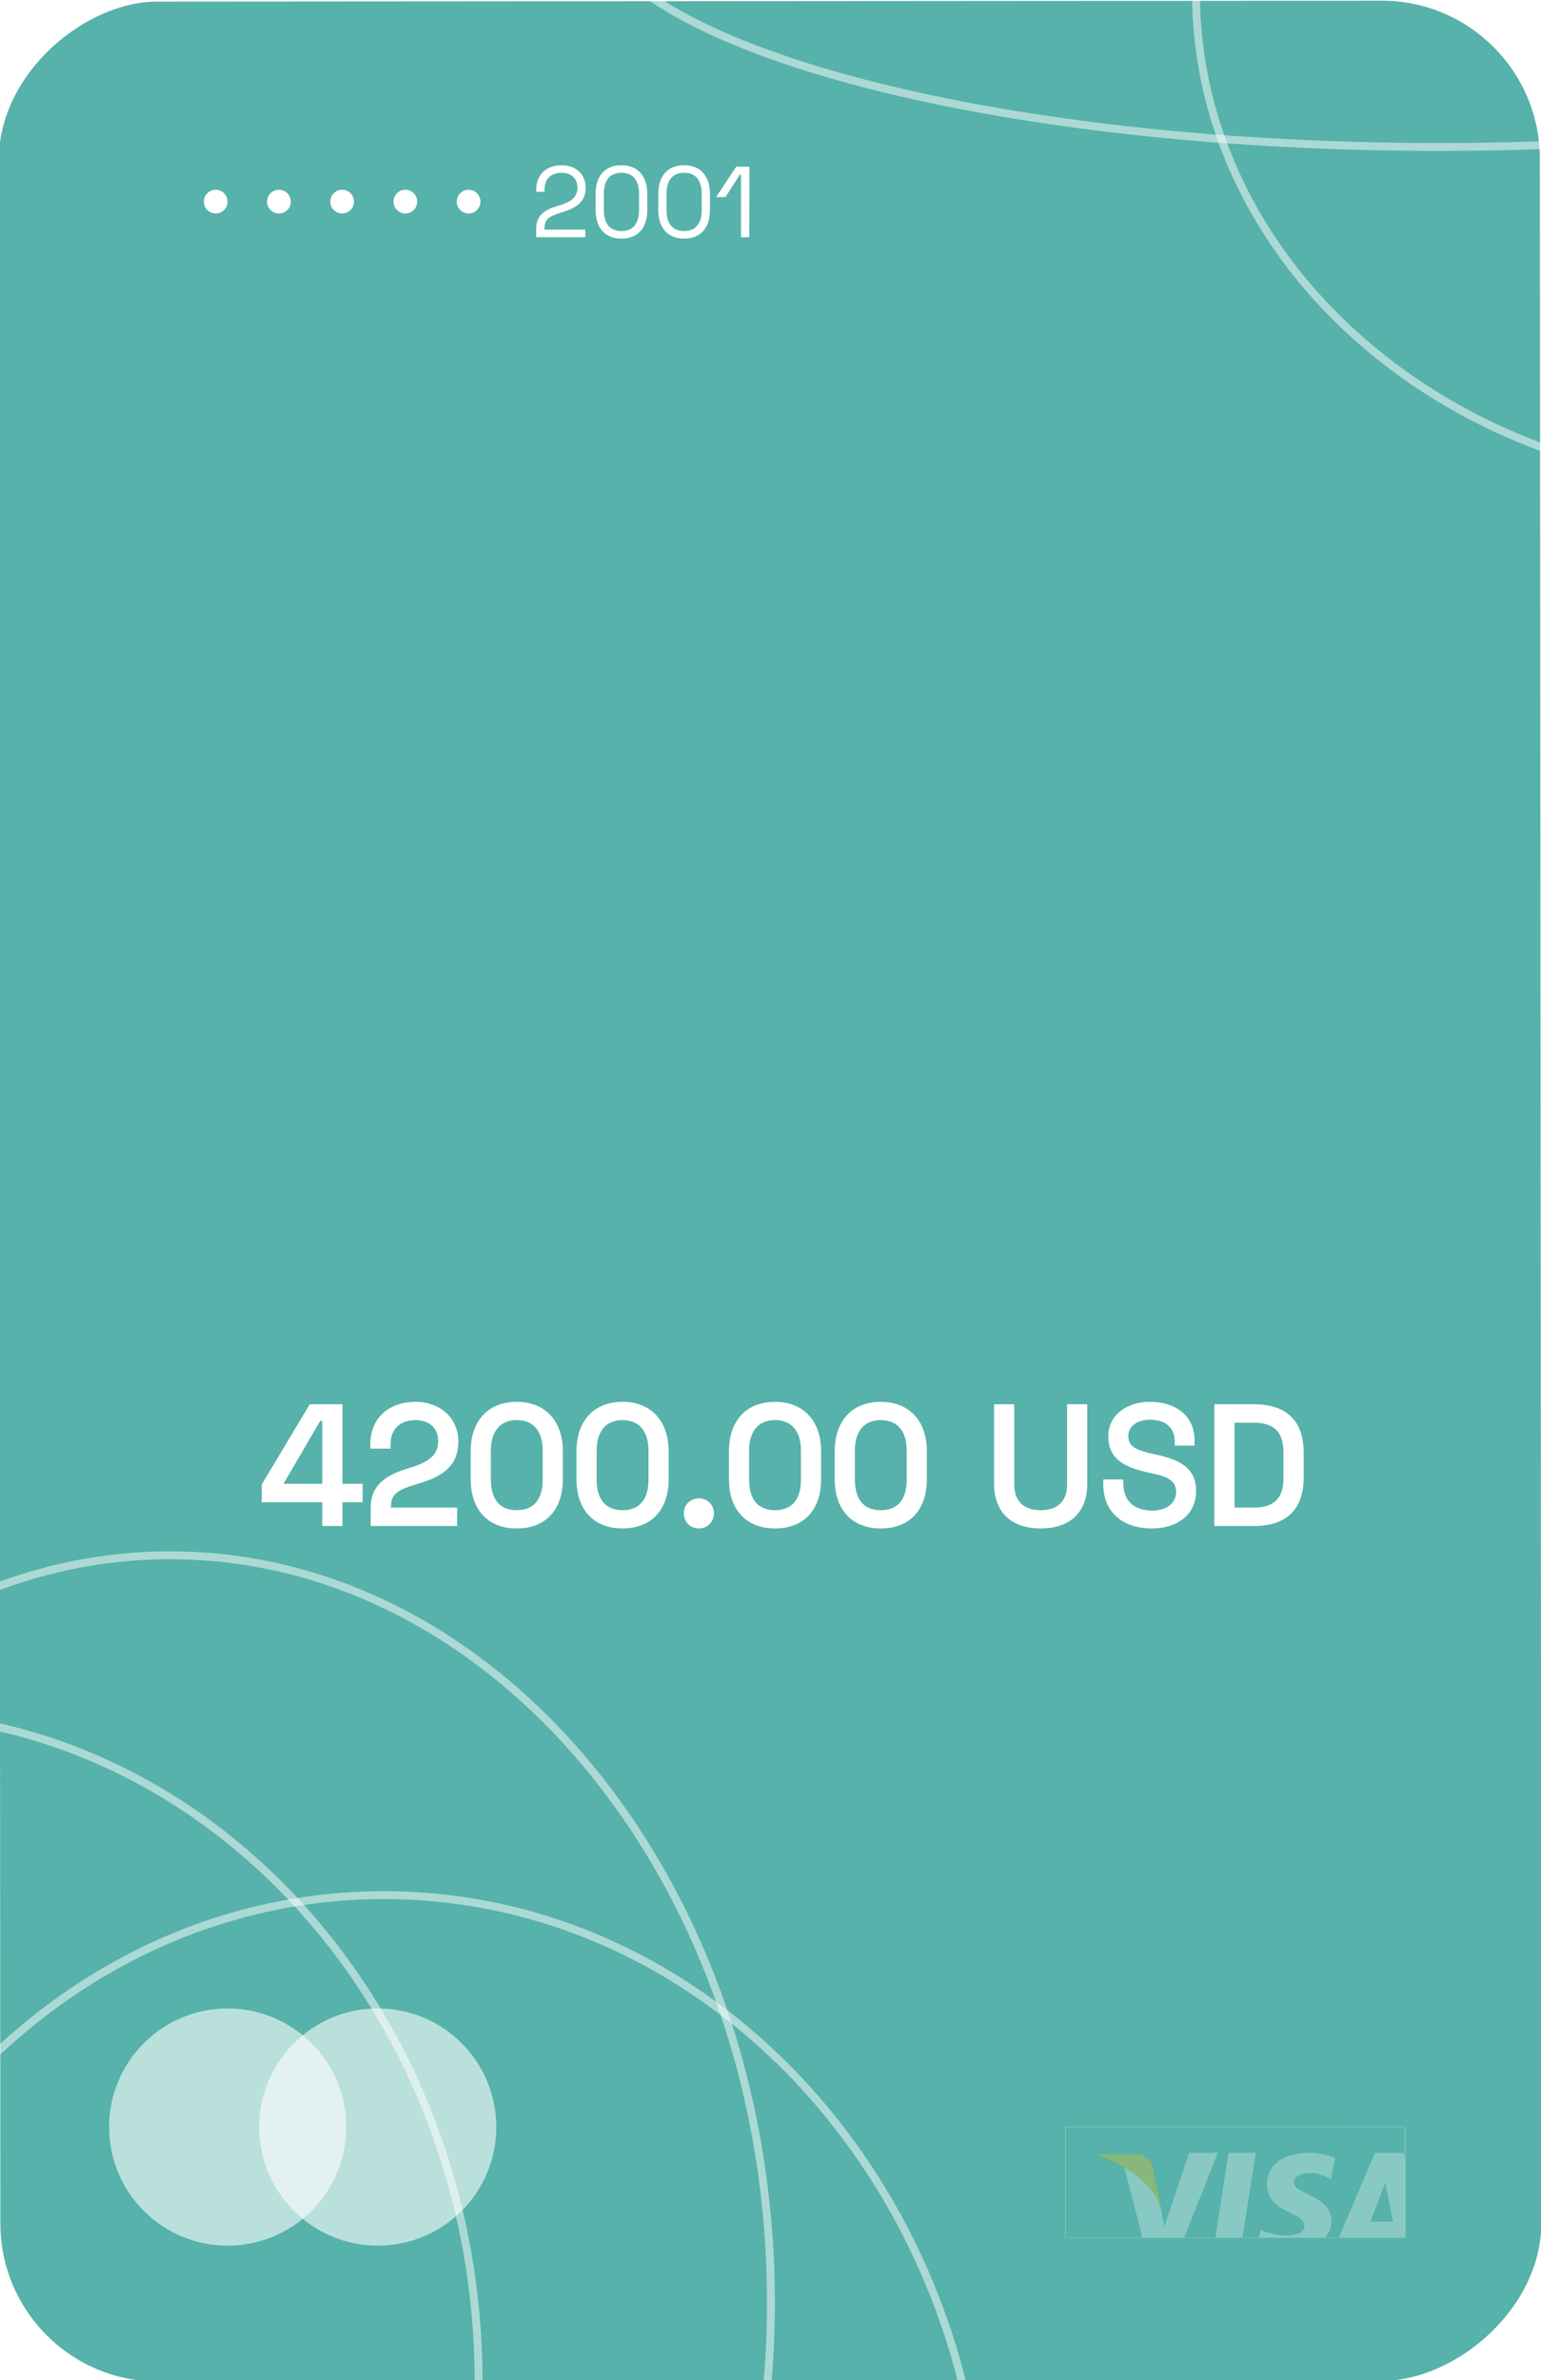 <svg width="195" height="301" viewBox="0 0 195 301" fill="none" xmlns="http://www.w3.org/2000/svg">
<g clip-path="url(#clip0_19_301)">
<rect x="194.842" y="0.074" width="301" height="195" rx="20" transform="rotate(89.958 194.842 0.074)" fill="#56B2AA"/>
<path d="M67.858 23.931V24.262H68.903V23.995C68.903 22.618 69.732 21.853 71.083 21.853C72.231 21.853 73.072 22.541 73.072 23.727C73.072 25.015 72.154 25.576 70.637 26.022C68.941 26.519 67.845 27.195 67.845 28.967V30H74.067V29.044H68.903V28.84C68.903 27.616 69.668 27.297 71.096 26.863C72.843 26.328 74.118 25.563 74.118 23.765C74.118 22.044 72.856 20.897 71.083 20.897C69.196 20.897 67.858 22.057 67.858 23.931ZM75.367 24.543V26.532C75.367 28.865 76.591 30.178 78.644 30.178C80.684 30.178 81.908 28.865 81.908 26.532V24.543C81.908 22.21 80.658 20.897 78.644 20.897C76.591 20.897 75.367 22.21 75.367 24.543ZM76.413 24.505C76.413 22.822 77.152 21.853 78.644 21.853C80.123 21.853 80.862 22.822 80.862 24.505V26.57C80.862 28.253 80.123 29.222 78.644 29.222C77.152 29.222 76.413 28.253 76.413 26.57V24.505ZM83.299 24.543V26.532C83.299 28.865 84.522 30.178 86.575 30.178C88.615 30.178 89.839 28.865 89.839 26.532V24.543C89.839 22.21 88.59 20.897 86.575 20.897C84.522 20.897 83.299 22.21 83.299 24.543ZM84.344 24.505C84.344 22.822 85.083 21.853 86.575 21.853C88.054 21.853 88.794 22.822 88.794 24.505V26.57C88.794 28.253 88.054 29.222 86.575 29.222C85.083 29.222 84.344 28.253 84.344 26.57V24.505ZM93.168 21.075L90.618 24.925H91.803L93.614 22.095H93.767V30H94.812L94.825 21.075H93.168Z" fill="white"/>
<path d="M39.198 177.6L33.126 187.742V189.986H40.782V193H43.334V189.986H45.886V187.654H43.334V177.6H39.198ZM40.518 179.712H40.782V187.654H35.876L40.518 179.712ZM46.865 182.638V183.21H49.417V182.726C49.417 180.636 50.715 179.602 52.608 179.602C54.258 179.602 55.446 180.57 55.446 182.242C55.446 184.222 53.993 184.992 51.617 185.718C48.801 186.554 46.91 187.852 46.91 190.69V193H57.843V190.668H49.483V190.426C49.483 188.82 50.605 188.336 52.761 187.698C55.864 186.796 57.998 185.498 57.998 182.33C57.998 179.25 55.599 177.292 52.586 177.292C49.352 177.292 46.865 179.228 46.865 182.638ZM59.564 183.54V187.06C59.564 191.064 61.852 193.308 65.394 193.308C68.936 193.308 71.224 191.064 71.224 187.06V183.54C71.224 179.602 68.892 177.292 65.394 177.292C61.852 177.292 59.564 179.602 59.564 183.54ZM62.116 183.452C62.116 181.054 63.26 179.602 65.394 179.602C67.506 179.602 68.672 181.01 68.672 183.452V187.148C68.672 189.546 67.616 190.998 65.394 190.998C63.216 190.998 62.116 189.59 62.116 187.148V183.452ZM72.949 183.54V187.06C72.949 191.064 75.237 193.308 78.779 193.308C82.321 193.308 84.609 191.064 84.609 187.06V183.54C84.609 179.602 82.277 177.292 78.779 177.292C75.237 177.292 72.949 179.602 72.949 183.54ZM75.501 183.452C75.501 181.054 76.645 179.602 78.779 179.602C80.891 179.602 82.057 181.01 82.057 183.452V187.148C82.057 189.546 81.001 190.998 78.779 190.998C76.601 190.998 75.501 189.59 75.501 187.148V183.452ZM86.531 191.394C86.531 192.494 87.367 193.308 88.445 193.308C89.501 193.308 90.337 192.494 90.337 191.394C90.337 190.294 89.501 189.502 88.445 189.502C87.367 189.502 86.531 190.294 86.531 191.394ZM92.242 183.54V187.06C92.242 191.064 94.529 193.308 98.072 193.308C101.614 193.308 103.902 191.064 103.902 187.06V183.54C103.902 179.602 101.57 177.292 98.072 177.292C94.529 177.292 92.242 179.602 92.242 183.54ZM94.793 183.452C94.793 181.054 95.938 179.602 98.072 179.602C100.184 179.602 101.35 181.01 101.35 183.452V187.148C101.35 189.546 100.294 190.998 98.072 190.998C95.894 190.998 94.793 189.59 94.793 187.148V183.452ZM105.626 183.54V187.06C105.626 191.064 107.914 193.308 111.456 193.308C114.998 193.308 117.286 191.064 117.286 187.06V183.54C117.286 179.602 114.954 177.292 111.456 177.292C107.914 177.292 105.626 179.602 105.626 183.54ZM108.178 183.452C108.178 181.054 109.322 179.602 111.456 179.602C113.568 179.602 114.734 181.01 114.734 183.452V187.148C114.734 189.546 113.678 190.998 111.456 190.998C109.278 190.998 108.178 189.59 108.178 187.148V183.452ZM125.791 177.6V187.676C125.791 191.218 127.947 193.308 131.687 193.308C135.449 193.308 137.583 191.218 137.583 187.676V177.6H135.031V187.742C135.031 189.81 133.887 190.998 131.687 190.998C129.509 190.998 128.343 189.81 128.343 187.742V177.6H125.791ZM145.506 177.292C142.58 177.292 140.248 178.964 140.248 181.648C140.248 184.486 142.206 185.542 145.176 186.202L145.77 186.334C147.772 186.752 148.828 187.28 148.828 188.688C148.828 189.986 147.772 191.042 145.814 191.042C143.394 191.042 142.14 189.722 142.14 187.566V187.104H139.61V187.698C139.61 191.196 142.008 193.308 145.77 193.308C148.982 193.308 151.358 191.548 151.358 188.578C151.358 185.85 149.554 184.684 146.54 184.024L145.946 183.892C143.922 183.43 142.778 183.034 142.778 181.604C142.778 180.394 143.878 179.558 145.506 179.558C147.398 179.558 148.652 180.46 148.652 182.33V182.836H151.16V182.154C151.16 179.03 148.74 177.292 145.506 177.292ZM153.657 177.6V193H158.673C162.699 193 164.965 190.976 164.965 186.884V183.716C164.965 179.602 162.699 177.6 158.673 177.6H153.657ZM156.209 179.932H158.673C161.269 179.932 162.413 181.164 162.413 183.694V186.906C162.413 189.436 161.269 190.668 158.673 190.668H156.209V179.932Z" fill="white"/>
<path d="M21.624 385.7C-20.254 385.731 -54.407 343.553 -54.445 291.256C-54.483 238.958 -20.392 196.731 21.486 196.7C63.364 196.67 97.517 238.847 97.555 291.145C97.593 343.442 63.502 385.67 21.624 385.7Z" stroke="white" stroke-opacity="0.51"/>
<path d="M48.641 408.681C6.715 408.711 -27.387 370.955 -27.421 324.236C-27.455 277.517 6.592 239.711 48.517 239.681C90.443 239.65 124.545 277.406 124.579 324.125C124.613 370.844 90.566 408.65 48.641 408.681Z" stroke="white" stroke-opacity="0.51"/>
<path d="M182.356 18.583C152.427 18.605 125.348 15.158 105.766 9.578C95.971 6.788 88.08 3.471 82.649 -0.192C77.2 -3.867 74.337 -7.812 74.334 -11.838C74.331 -15.865 77.188 -19.814 82.632 -23.497C88.058 -27.168 95.944 -30.496 105.734 -33.301C125.309 -38.909 152.383 -42.395 182.311 -42.417C212.24 -42.439 239.319 -38.992 258.902 -33.413C268.696 -30.622 276.587 -27.305 282.019 -23.642C287.468 -19.967 290.331 -16.023 290.334 -11.996C290.337 -7.97 287.479 -4.021 282.036 -0.338C276.61 3.333 268.724 6.661 258.933 9.466C239.359 15.075 212.285 18.561 182.356 18.583Z" stroke="white" stroke-opacity="0.51"/>
<path d="M223.387 61.553C183.555 61.582 151.367 33.56 151.342 -0.895C151.317 -35.349 183.463 -63.418 223.296 -63.447C263.129 -63.476 295.316 -35.454 295.342 -1C295.367 33.455 263.22 61.524 223.387 61.553Z" stroke="white" stroke-opacity="0.51"/>
<path d="M-15.376 385.727C-57.302 385.758 -91.404 348.002 -91.438 301.283C-91.472 254.564 -57.425 216.758 -15.5 216.727C26.426 216.697 60.528 254.453 60.562 301.172C60.596 347.891 26.549 385.697 -15.376 385.727Z" stroke="white" stroke-opacity="0.51"/>
<circle cx="47.807" cy="269.011" r="15" transform="rotate(89.958 47.807 269.011)" fill="white" fill-opacity="0.59"/>
<circle cx="28.807" cy="269.011" r="15" transform="rotate(89.958 28.807 269.011)" fill="white" fill-opacity="0.59"/>
<circle cx="51.296" cy="25.5" r="1.5" fill="white"/>
<circle cx="59.296" cy="25.5" r="1.5" fill="white"/>
<circle cx="43.296" cy="25.5" r="1.5" fill="white"/>
<circle cx="35.296" cy="25.5" r="1.5" fill="white"/>
<circle cx="27.296" cy="25.5" r="1.5" fill="white"/>
<g clip-path="url(#clip1_19_301)">
<path d="M177.796 269H134.796V283H177.796V269Z" fill="#E5E5E5"/>
<mask id="mask0_19_301" style="mask-type:luminance" maskUnits="userSpaceOnUse" x="-114" y="-180" width="415" height="896">
<path d="M300.796 -180H-113.204V716H300.796V-180Z" fill="white"/>
</mask>
<g mask="url(#mask0_19_301)">
<path d="M300.796 -180H-113.204V716H300.796V-180Z" fill="white"/>
<g filter="url(#filter0_f_19_301)">
<path d="M160.069 108.315H30.4C25.062 108.315 20.735 112.642 20.735 117.981V328.334C20.735 333.673 25.062 338 30.4 338H160.069C165.407 338 169.735 333.673 169.735 328.334V117.981C169.735 112.642 165.407 108.315 160.069 108.315Z" fill="white" fill-opacity="0.35"/>
</g>
<g filter="url(#filter1_f_19_301)">
<path d="M167.069 97.969H24.4C19.062 97.969 14.735 102.296 14.735 107.635V317.988C14.735 323.327 19.062 327.654 24.4 327.654H167.069C172.407 327.654 176.735 323.327 176.735 317.988V107.635C176.735 102.296 172.407 97.969 167.069 97.969Z" fill="white" fill-opacity="0.35"/>
</g>
<g filter="url(#filter2_f_19_301)">
<path d="M174.069 69H16.4C11.062 69 6.735 73.327 6.735 78.666V307.642C6.735 312.981 11.062 317.308 16.4 317.308H174.069C179.407 317.308 183.735 312.981 183.735 307.642V78.666C183.735 73.327 179.407 69 174.069 69Z" fill="white" fill-opacity="0.35"/>
</g>
<g filter="url(#filter3_d_19_301)">
<path d="M192.361 299.865L192.361 35.699C192.361 25.372 183.989 17 173.662 17L15.641 17C5.314 17 -3.058 25.372 -3.058 35.699L-3.058 299.865C-3.058 310.192 5.314 318.564 15.641 318.564H173.662C183.989 318.564 192.361 310.192 192.361 299.865Z" fill="#56B2AA"/>
<mask id="mask1_19_301" style="mask-type:alpha" maskUnits="userSpaceOnUse" x="-4" y="17" width="197" height="302">
<path d="M173.681 17.184C183.998 17.184 192.362 25.548 192.362 35.865V299.883C192.362 310.2 183.998 318.564 173.681 318.564H15.477C5.16 318.564 -3.204 310.2 -3.204 299.883V35.865C-3.204 25.548 5.16 17.184 15.477 17.184H173.681Z" fill="white" fill-opacity="0.3"/>
</mask>
<g mask="url(#mask1_19_301)">
<path d="M147.46 269.266L144.338 278.576C144.338 278.576 143.545 274.638 143.467 274.143C141.69 270.088 139.067 270.314 139.067 270.314L142.158 282.342V282.34H145.916L151.112 269.266H147.46Z" fill="white"/>
<path d="M150.436 282.342H153.849L155.913 269.265H152.457L150.436 282.342Z" fill="white"/>
<path d="M174.591 269.265H171L165.401 282.342H168.791L169.49 280.474H173.765L174.129 282.342H177.235L174.591 269.265ZM170.436 277.977L172.294 273.035L173.267 277.977H170.436Z" fill="white"/>
<path d="M160.755 273.077C160.755 272.356 161.347 271.82 163.044 271.82C164.148 271.82 165.411 272.621 165.411 272.621L165.965 269.876C165.965 269.876 164.351 269.264 162.766 269.264C159.177 269.264 157.326 270.981 157.326 273.154C157.326 277.084 162.056 276.546 162.056 278.564C162.056 278.91 161.782 279.71 159.812 279.71C157.836 279.71 156.532 278.986 156.532 278.986L155.944 281.62C155.944 281.62 157.207 282.341 159.649 282.341C162.097 282.341 165.492 280.51 165.492 277.881C165.492 274.717 160.755 274.489 160.755 273.077Z" fill="white"/>
<path d="M143.925 276.333L142.777 270.689C142.777 270.689 142.257 269.465 140.907 269.465C139.556 269.465 135.629 269.465 135.629 269.465C135.629 269.465 142.358 271.453 143.925 276.333Z" fill="#FFC107"/>
</g>
</g>
</g>
</g>
</g>
<defs>
<filter id="filter0_f_19_301" x="-13.265" y="74.315" width="217" height="297.685" filterUnits="userSpaceOnUse" color-interpolation-filters="sRGB">
<feFlood flood-opacity="0" result="BackgroundImageFix"/>
<feBlend mode="normal" in="SourceGraphic" in2="BackgroundImageFix" result="shape"/>
<feGaussianBlur stdDeviation="17" result="effect1_foregroundBlur_19_301"/>
</filter>
<filter id="filter1_f_19_301" x="-19.265" y="63.969" width="230" height="297.685" filterUnits="userSpaceOnUse" color-interpolation-filters="sRGB">
<feFlood flood-opacity="0" result="BackgroundImageFix"/>
<feBlend mode="normal" in="SourceGraphic" in2="BackgroundImageFix" result="shape"/>
<feGaussianBlur stdDeviation="17" result="effect1_foregroundBlur_19_301"/>
</filter>
<filter id="filter2_f_19_301" x="-27.265" y="35" width="245" height="316.308" filterUnits="userSpaceOnUse" color-interpolation-filters="sRGB">
<feFlood flood-opacity="0" result="BackgroundImageFix"/>
<feBlend mode="normal" in="SourceGraphic" in2="BackgroundImageFix" result="shape"/>
<feGaussianBlur stdDeviation="17" result="effect1_foregroundBlur_19_301"/>
</filter>
<filter id="filter3_d_19_301" x="-11.47" y="8.588" width="218.247" height="324.392" filterUnits="userSpaceOnUse" color-interpolation-filters="sRGB">
<feFlood flood-opacity="0" result="BackgroundImageFix"/>
<feColorMatrix in="SourceAlpha" type="matrix" values="0 0 0 0 0 0 0 0 0 0 0 0 0 0 0 0 0 0 127 0" result="hardAlpha"/>
<feOffset dx="3.002" dy="3.002"/>
<feGaussianBlur stdDeviation="5.707"/>
<feColorMatrix type="matrix" values="0 0 0 0 0.331 0 0 0 0 0.358 0 0 0 0 0.429 0 0 0 0.05 0"/>
<feBlend mode="normal" in2="BackgroundImageFix" result="effect1_dropShadow_19_301"/>
<feBlend mode="normal" in="SourceGraphic" in2="effect1_dropShadow_19_301" result="shape"/>
</filter>
<clipPath id="clip0_19_301">
<rect width="195" height="301" fill="white"/>
</clipPath>
<clipPath id="clip1_19_301">
<rect width="43" height="14" fill="white" transform="translate(134.796 269)"/>
</clipPath>
</defs>
</svg>
